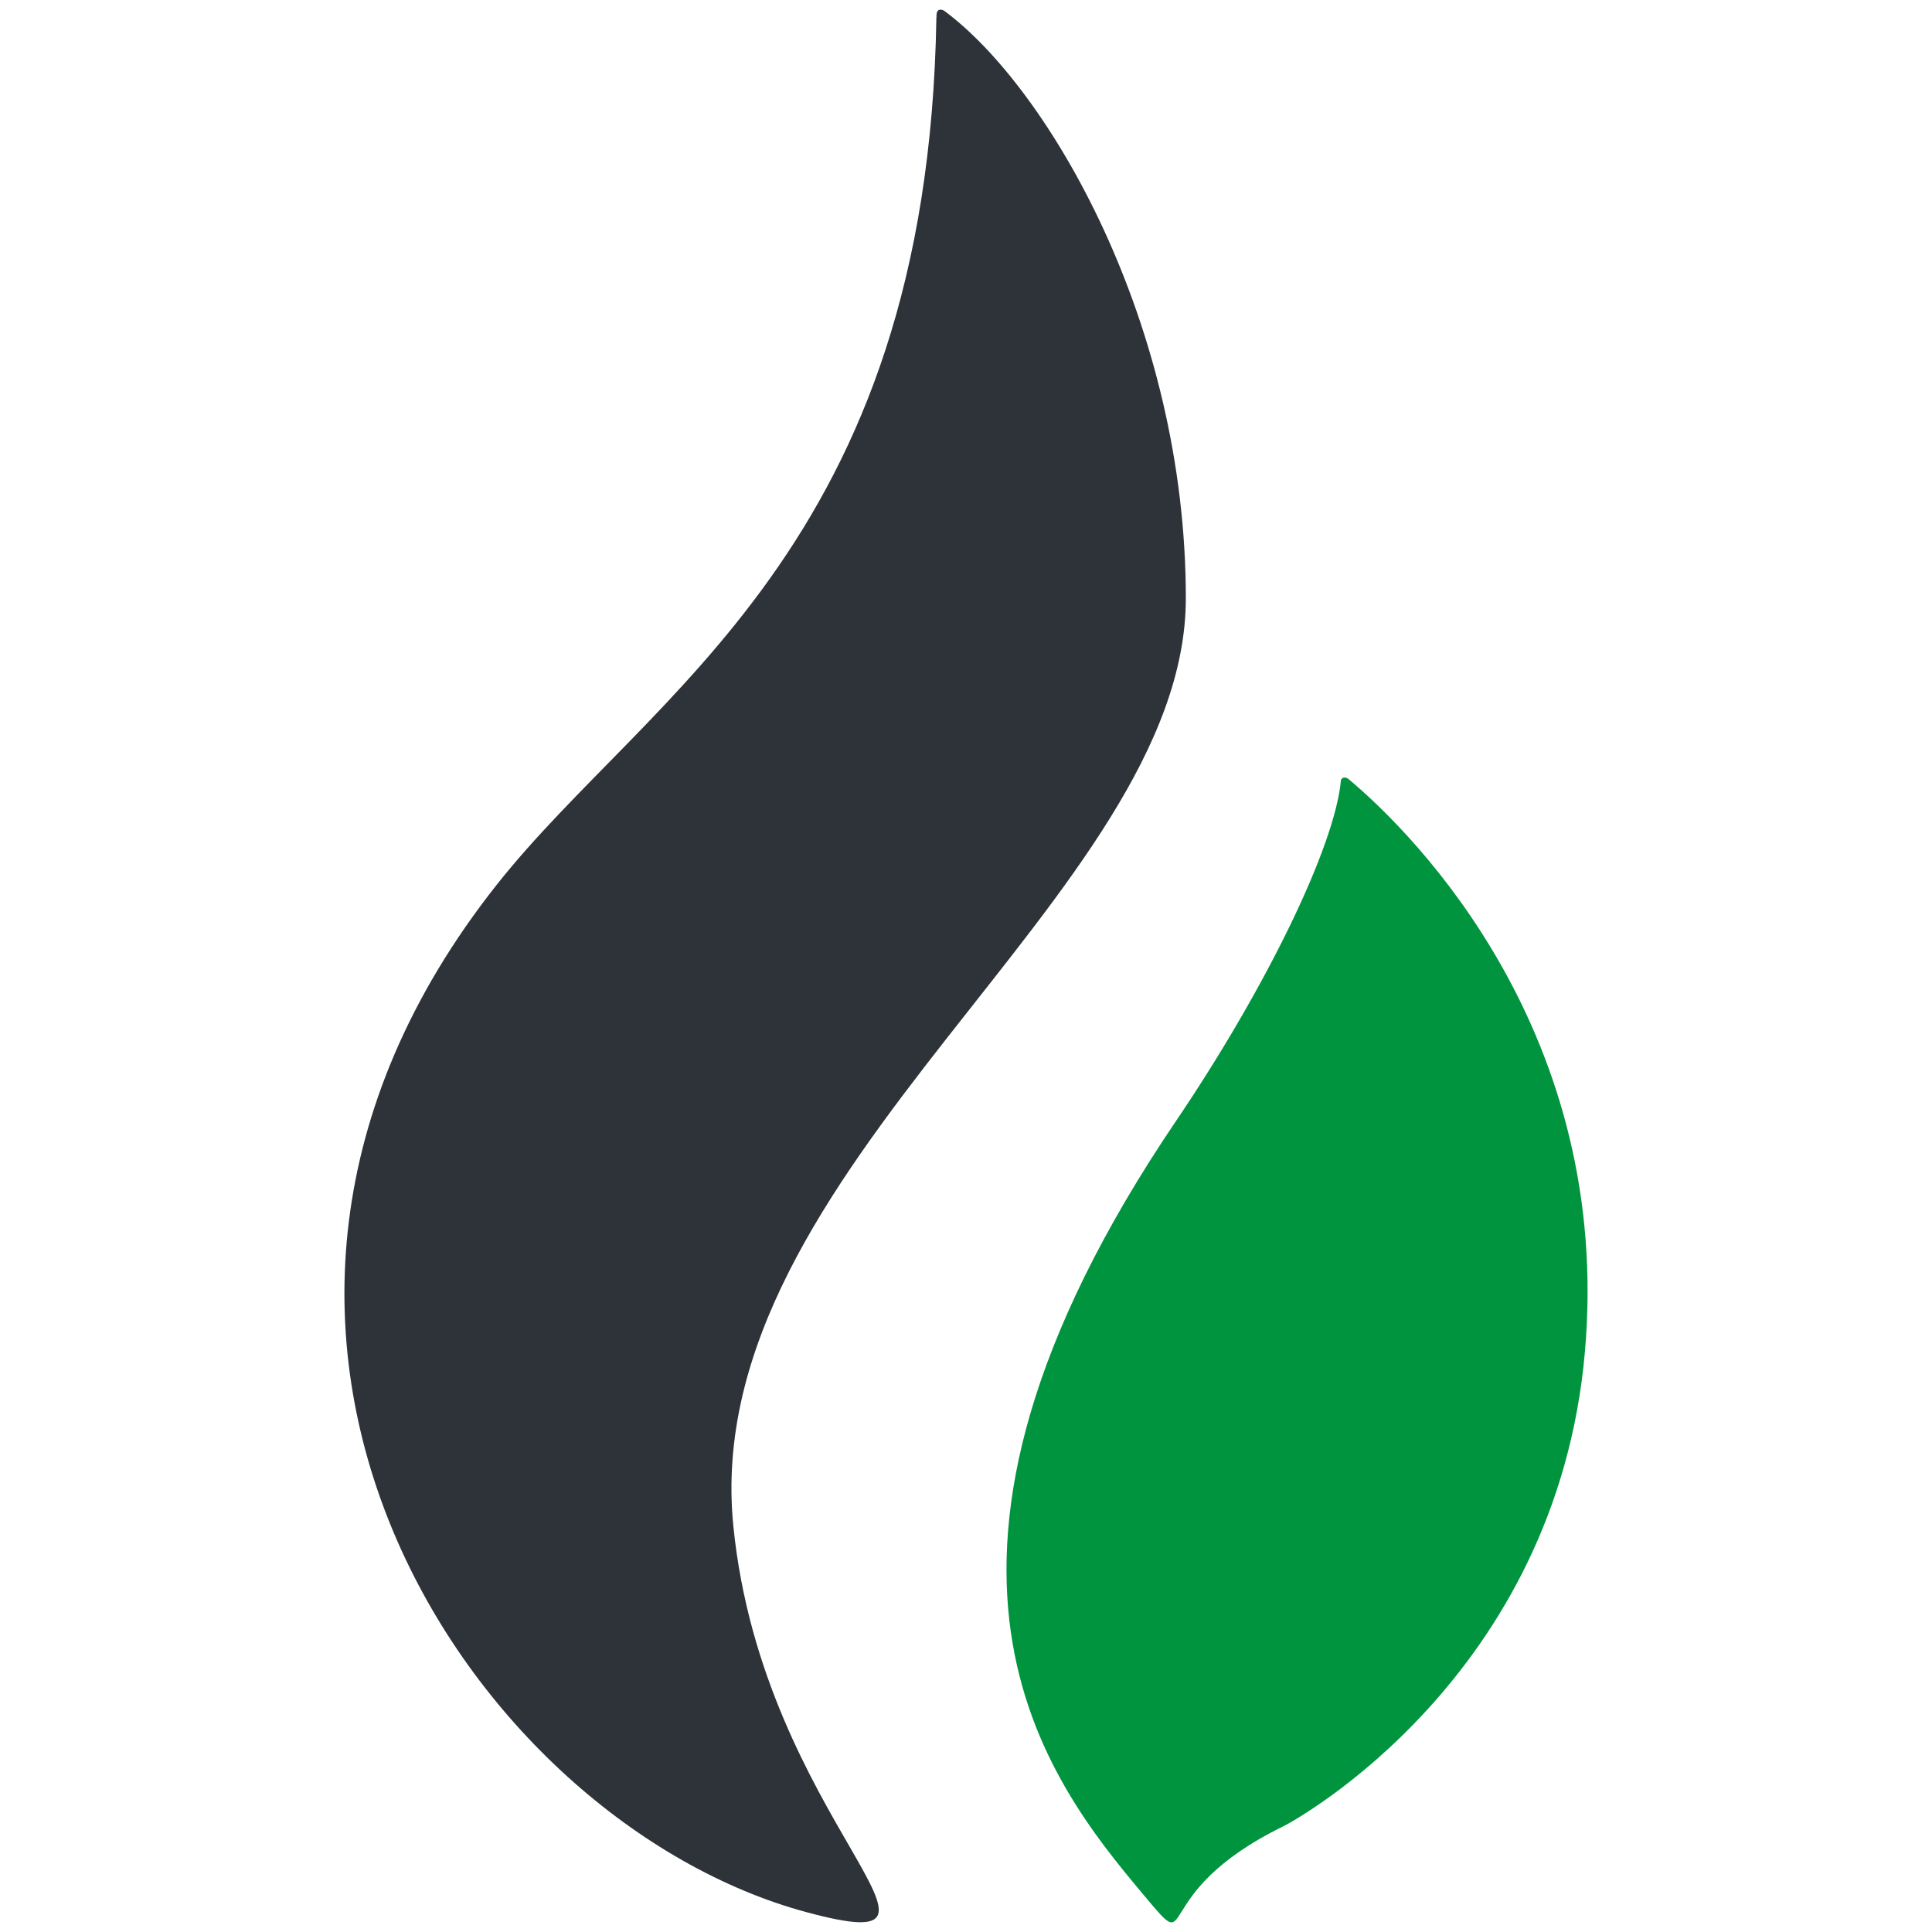 <?xml version="1.0" encoding="UTF-8" standalone="no"?>
<!DOCTYPE svg PUBLIC "-//W3C//DTD SVG 1.1//EN" "http://www.w3.org/Graphics/SVG/1.1/DTD/svg11.dtd">
<svg width="100%" height="100%" viewBox="0 0 512 512" version="1.1" xmlns="http://www.w3.org/2000/svg" xmlns:xlink="http://www.w3.org/1999/xlink" xml:space="preserve" xmlns:serif="http://www.serif.com/" style="fill-rule:evenodd;clip-rule:evenodd;stroke-linejoin:round;stroke-miterlimit:2;">
    <g transform="matrix(1,0,0,1,91.275,2.562)">
        <g transform="matrix(19.495,0,0,19.495,-1.72293e-05,-0.018)">
            <path d="M11.438,8.002C11.438,4.27 9.569,1.059 8.149,0.013C8.142,0.011 8.04,-0.046 8.049,0.103C8.049,0.106 8.047,0.106 8.047,0.108C7.93,7.316 4.148,9.269 2.067,11.901C-2.733,17.974 1.732,24.633 6.277,25.862C8.822,26.55 5.69,24.644 5.287,20.615C4.798,15.748 11.438,12.033 11.438,8.002Z" style="fill:rgb(45,51,56);fill-rule:nonzero;"/>
        </g>
        <g transform="matrix(19.495,0,0,19.495,-1.72293e-05,-0.018)">
            <path d="M13.646,10.457C13.616,10.437 13.576,10.424 13.547,10.47C13.468,11.377 12.515,13.319 11.309,15.101C7.215,21.145 9.548,24.06 10.861,25.625C11.622,26.535 10.861,25.625 12.763,24.696C12.912,24.624 16.478,22.677 16.863,18.244C17.239,13.95 14.589,11.243 13.646,10.457Z" style="fill:rgb(1,148,63);fill-rule:nonzero;"/>
        </g>
    </g>
</svg>
